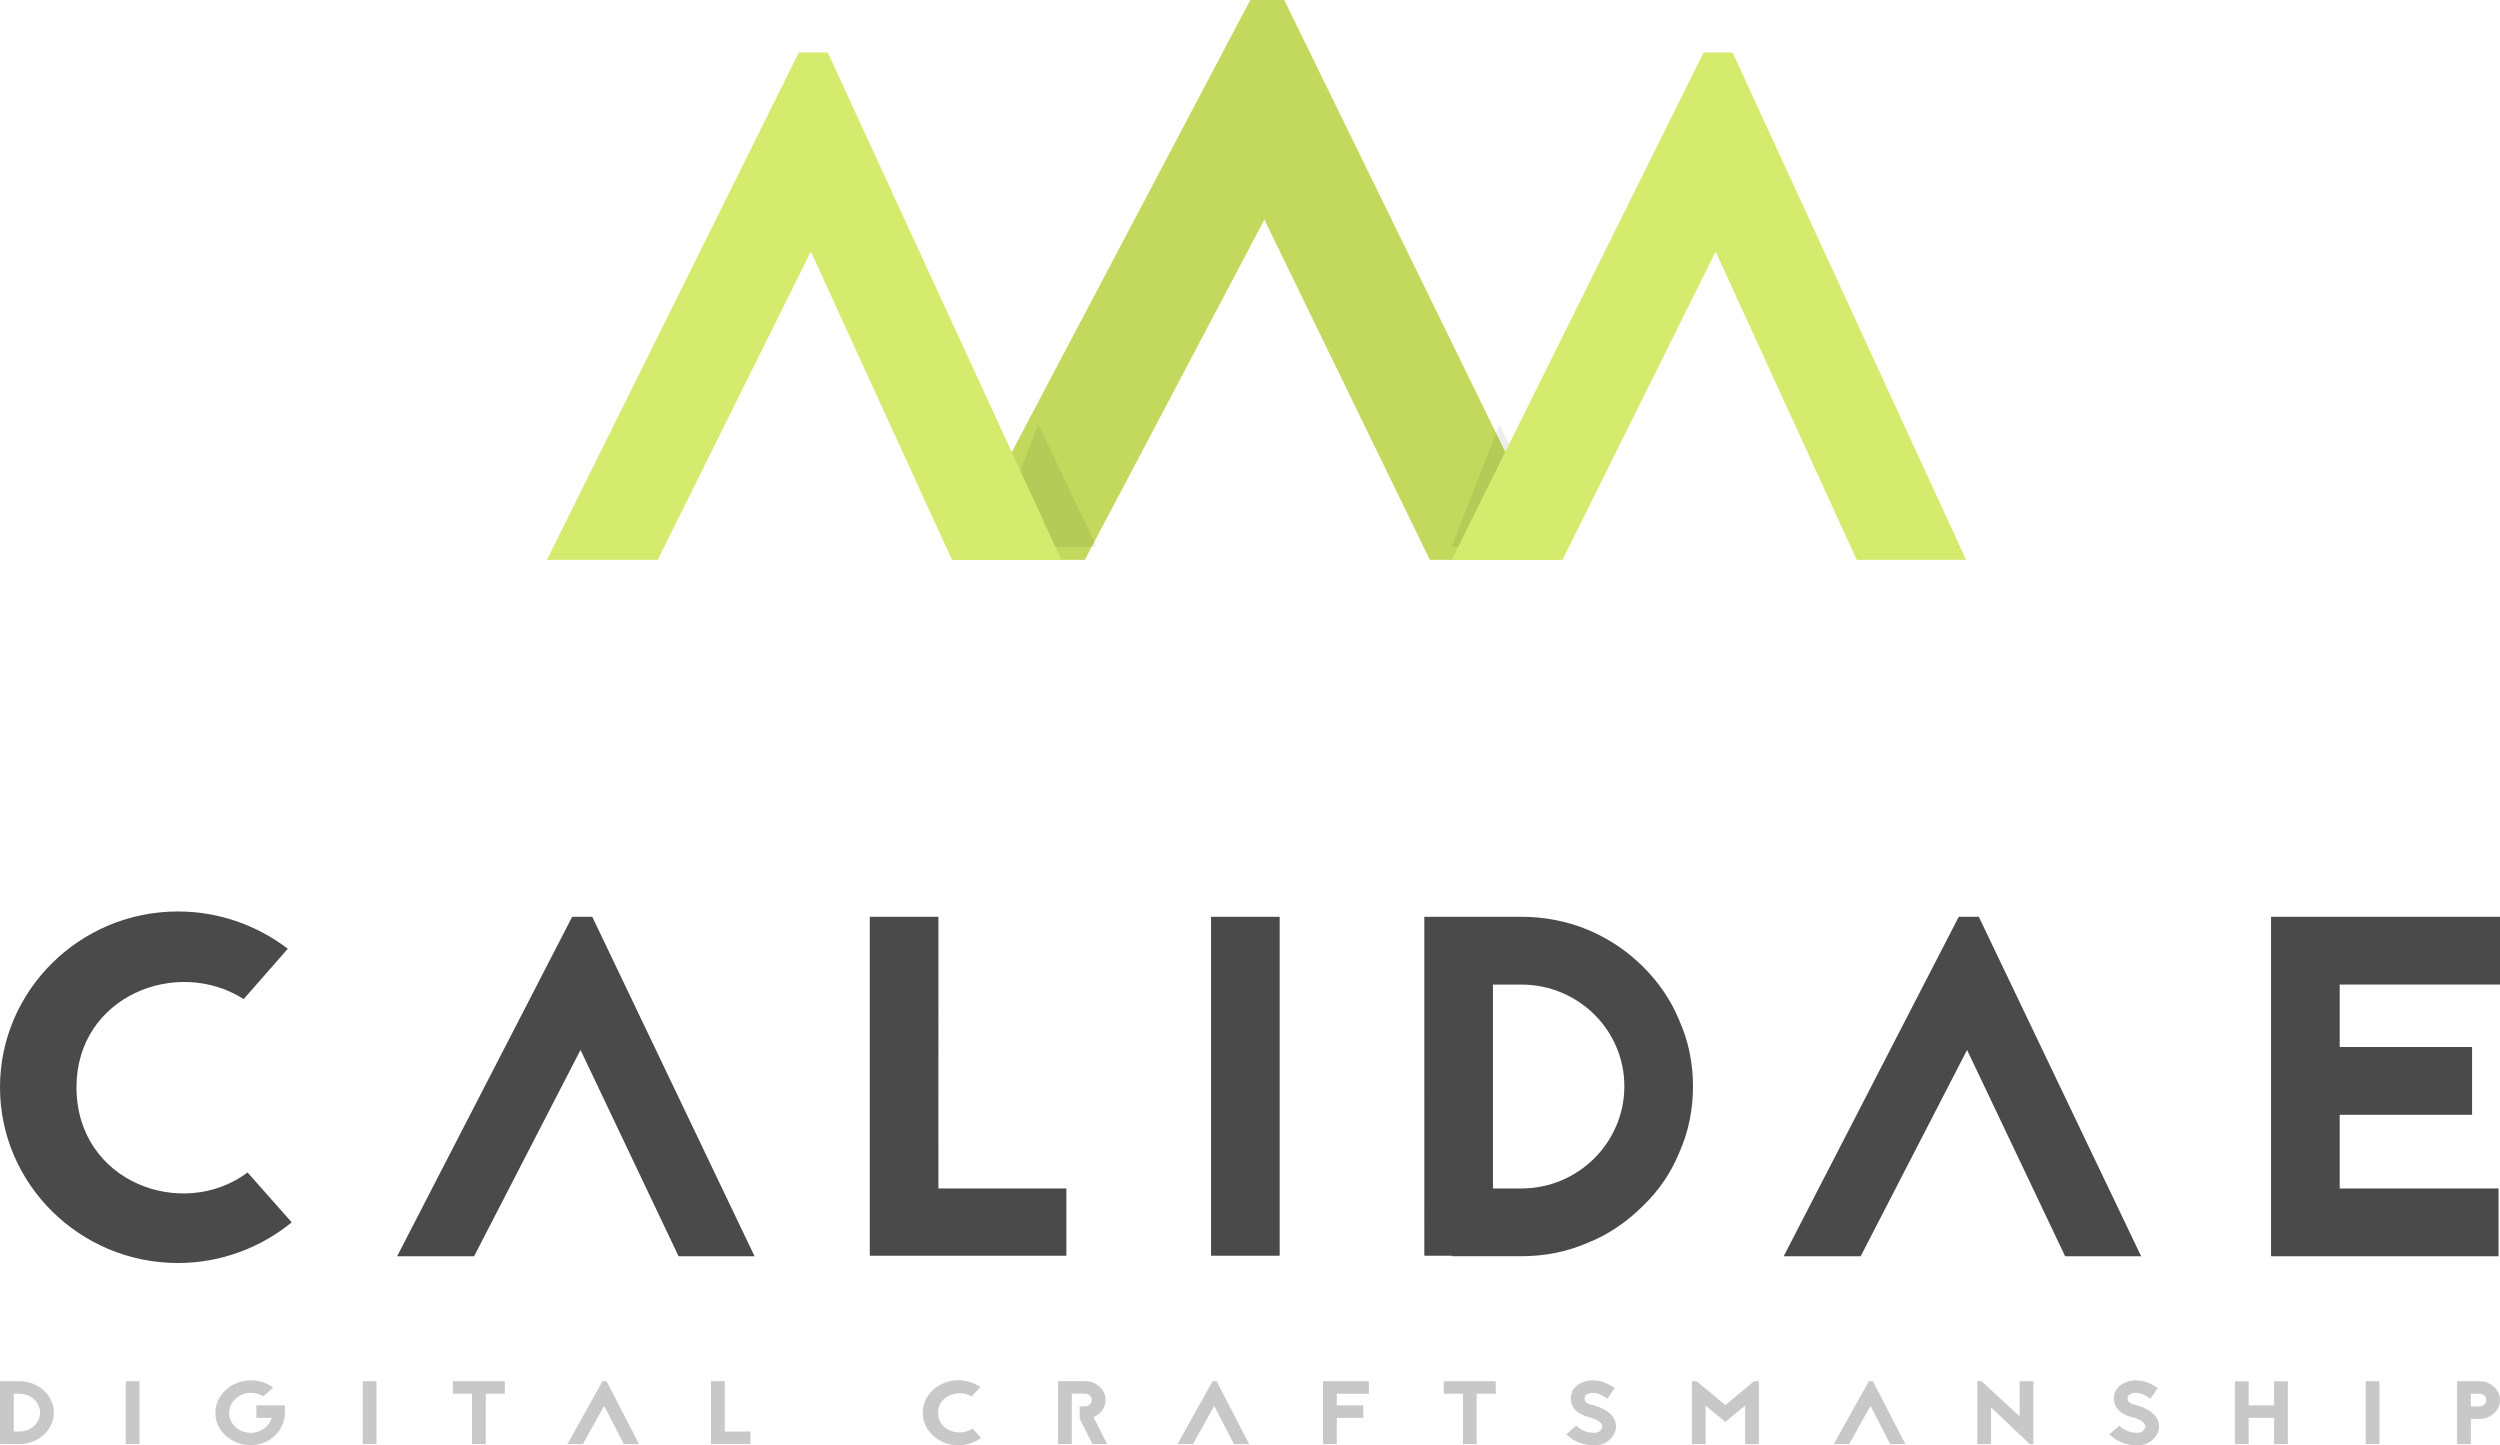 <svg height="111" viewBox="0 0 192 111" width="192" xmlns="http://www.w3.org/2000/svg" xmlns:xlink="http://www.w3.org/1999/xlink"><filter id="a" height="238.2%" width="259%" x="-79.5%" y="-79.7%"><feOffset dx="0" dy="-1" in="SourceAlpha" result="shadowOffsetOuter1"/><feGaussianBlur in="shadowOffsetOuter1" result="shadowBlurOuter1" stdDeviation="2"/><feColorMatrix in="shadowBlurOuter1" type="matrix" values="0 0 0 0 0   0 0 0 0 0   0 0 0 0 0  0 0 0 0.5 0"/></filter><filter id="b" height="238.2%" width="259%" x="-79.5%" y="-79.7%"><feOffset dx="0" dy="-1" in="SourceAlpha" result="shadowOffsetOuter1"/><feGaussianBlur in="shadowOffsetOuter1" result="shadowBlurOuter1" stdDeviation="2"/><feColorMatrix in="shadowBlurOuter1" type="matrix" values="0 0 0 0 0   0 0 0 0 0   0 0 0 0 0  0 0 0 0.5 0"/></filter><g fill="none" fill-rule="evenodd" transform=""><g transform="translate(42)"><path d="m54.023 0-22.686 43h9.977l13.789-26.131 12.709 26.131h9.85l-21.034-43z" fill="#c2d95d"/><path d="m73.166 33.594 4.496 9.406h-8.175z" fill="#000" filter="url(#a)" opacity=".256"/><path d="m37.741 33.594 4.496 9.406h-8.175z" fill="#000" filter="url(#b)" opacity=".256"/><g fill="#d4eb6e"><path d="m88.837 4.031-19.35 38.969h8.51l11.762-23.681 10.84 23.681h8.401l-17.941-38.969z"/><path d="m19.35 4.031-19.35 38.969h8.51l11.762-23.681 10.84 23.681h8.401l-17.941-38.969z"/></g></g><path d="m22.103 72.864c-2.335-1.785-5.272-2.864-8.435-2.864-7.531 0-13.669 6.062-13.669 13.5s6.138 13.5 13.669 13.5c3.314 0 6.364-1.19 8.736-3.124l-3.389-3.831c-4.97 3.719-13.141.781-13.141-6.545 0-6.992 7.719-10.041 12.84-6.769zm21.84-2.455-13.443 26.07h5.912l8.171-15.843 7.531 15.843h5.836l-12.464-26.07zm28.128 0h-5.272v26.033h15.099v-5.169h-9.828zm20.936 26.033v-26.033h5.272v26.033zm16.38-26.033h7.456c1.77 0 3.502.335 5.121 1.004 1.581.669 2.975 1.599 4.18 2.789 1.243 1.227 2.184 2.603 2.824 4.165.715 1.599 1.054 3.31 1.054 5.058 0 1.785-.339 3.496-1.054 5.095-.64 1.562-1.581 2.938-2.824 4.128-1.205 1.19-2.598 2.157-4.18 2.789-1.619.707-3.351 1.041-5.121 1.041h-5.309v-.037h-2.146zm5.272 20.864h2.184c4.368 0 7.907-3.533 7.907-7.847s-3.54-7.81-7.907-7.81h-2.184zm35.772-20.864-13.443 26.07h5.912l8.171-15.843 7.531 15.843h5.836l-12.464-26.07zm41.571 0h-17.585v26.07h17.472v-5.207h-12.2v-5.653h10.167v-5.207h-10.167v-4.798h12.313z" fill="#4a4a4a"/><path d="m0 106.076h1.494c.355 0 .702.062 1.026.186.317.124.596.296.837.517.249.227.437.482.566.771.143.296.211.613.211.937 0 .331-.068.647-.211.944-.128.289-.317.544-.566.764-.241.22-.52.399-.837.517-.324.131-.671.193-1.026.193h-1.064v-.007h-.43zm1.056 3.864h.437c.875 0 1.584-.654 1.584-1.453s-.709-1.446-1.584-1.446h-.437zm8.603.957v-4.821h1.056v4.821zm10.028-2.968v.964h1.192c-.196.647-.852 1.15-1.622 1.15-.445 0-.867-.165-1.184-.461-.309-.289-.483-.682-.475-1.088 0-.406.181-.792.498-1.074.317-.289.739-.448 1.184-.448h.015c.339.007.656.096.928.269l.762-.682c-.46-.337-1.041-.544-1.682-.551h-.023c-1.501 0-2.723 1.102-2.738 2.472-.015 1.384 1.192 2.493 2.708 2.507h.008c1.418 0 2.625-1.054 2.625-2.569v-.489zm8.173 2.968v-4.821h1.056v4.821zm6.921-4.821v.964h1.471v3.864h1.056v-3.864h1.463v-.964zm11.492 0-2.693 4.828h1.184l1.637-2.934 1.509 2.934h1.169l-2.497-4.828zm9.387 0h-1.056v4.821h3.025v-.957h-1.969zm19.634.455c-.468-.331-1.056-.53-1.69-.53-1.509 0-2.738 1.123-2.738 2.5s1.23 2.5 2.738 2.5c.664 0 1.275-.22 1.75-.579l-.679-.709c-.996.689-2.633.145-2.633-1.212 0-1.295 1.546-1.86 2.572-1.253zm8.03.503c.294 0 .528.22.528.489s-.234.482-.528.482h-.407v.964l.988 1.935h1.124l-1.048-2.066c.551-.227.928-.73.928-1.315 0-.799-.709-1.453-1.584-1.453h-2.067v4.828h1.056v-3.864zm9.802-.957-2.693 4.828h1.184l1.637-2.934 1.509 2.934h1.169l-2.497-4.828zm12.005 0h-3.523v4.828h1.056v-2.011h2.037v-.964h-2.037v-.888h2.467zm5.752 0v.964h1.471v3.864h1.056v-3.864h1.463v-.964zm11.273 2.789.023.007c.551.172.875.413.875.675 0 .124-.143.489-.581.489-.234 0-.86 0-1.418-.544l-.769.661c.362.351.784.592 1.26.73.377.103.694.117.928.117.475 0 .905-.179 1.214-.496.264-.269.422-.62.422-.957 0-.344-.143-.668-.415-.944-.272-.269-.664-.482-1.169-.64-.045-.014-.091-.028-.151-.041-.483-.11-.671-.248-.679-.496-.008-.158.045-.234.091-.275.136-.131.4-.179.468-.179.46 0 .679.131 1.018.331l.189.11.551-.82-.173-.103c-.385-.227-.815-.482-1.584-.482-.272 0-.837.103-1.23.475-.272.262-.407.599-.385.985.023.461.256.833.679 1.088.302.186.626.262.8.303zm11.869 2.039v-2.955l-1.516 1.26-1.516-1.26v2.955h-1.056v-4.828h.362l2.21 1.832 2.203-1.832h.37v4.828zm9.5-4.828-2.693 4.828h1.184l1.637-2.934 1.509 2.934h1.169l-2.497-4.828zm12.359 4.828-2.972-2.817v2.817h-1.056v-4.828h.332l2.919 2.7v-2.7h1.056v4.828zm7.977-2.039.023.007c.551.172.875.413.875.675 0 .124-.143.489-.581.489-.234 0-.86 0-1.418-.544l-.769.661c.362.351.784.592 1.26.73.377.103.694.117.928.117.475 0 .905-.179 1.214-.496.264-.269.422-.62.422-.957 0-.344-.143-.668-.415-.944-.272-.269-.664-.482-1.169-.64-.045-.014-.091-.028-.151-.041-.483-.11-.671-.248-.679-.496-.008-.158.045-.234.091-.275.136-.131.4-.179.468-.179.46 0 .679.131 1.018.331l.189.11.551-.82-.173-.103c-.385-.227-.815-.482-1.584-.482-.272 0-.837.103-1.23.475-.272.262-.407.599-.385.985.023.461.256.833.679 1.088.302.186.626.262.8.303zm10.79-.937h-1.954v-1.846h-1.056v4.821h1.056v-2.011h1.954v2.011h1.056v-4.821h-1.056zm7.034 2.968v-4.821h1.056v4.821zm7.019-4.821h1.712c.875 0 1.584.654 1.584 1.453s-.709 1.446-1.584 1.446h-.656v1.928h-1.056zm1.056 1.935h.656c.287 0 .528-.213.528-.482s-.241-.489-.528-.489h-.656z" fill="#c8c8c8"/></g></svg>